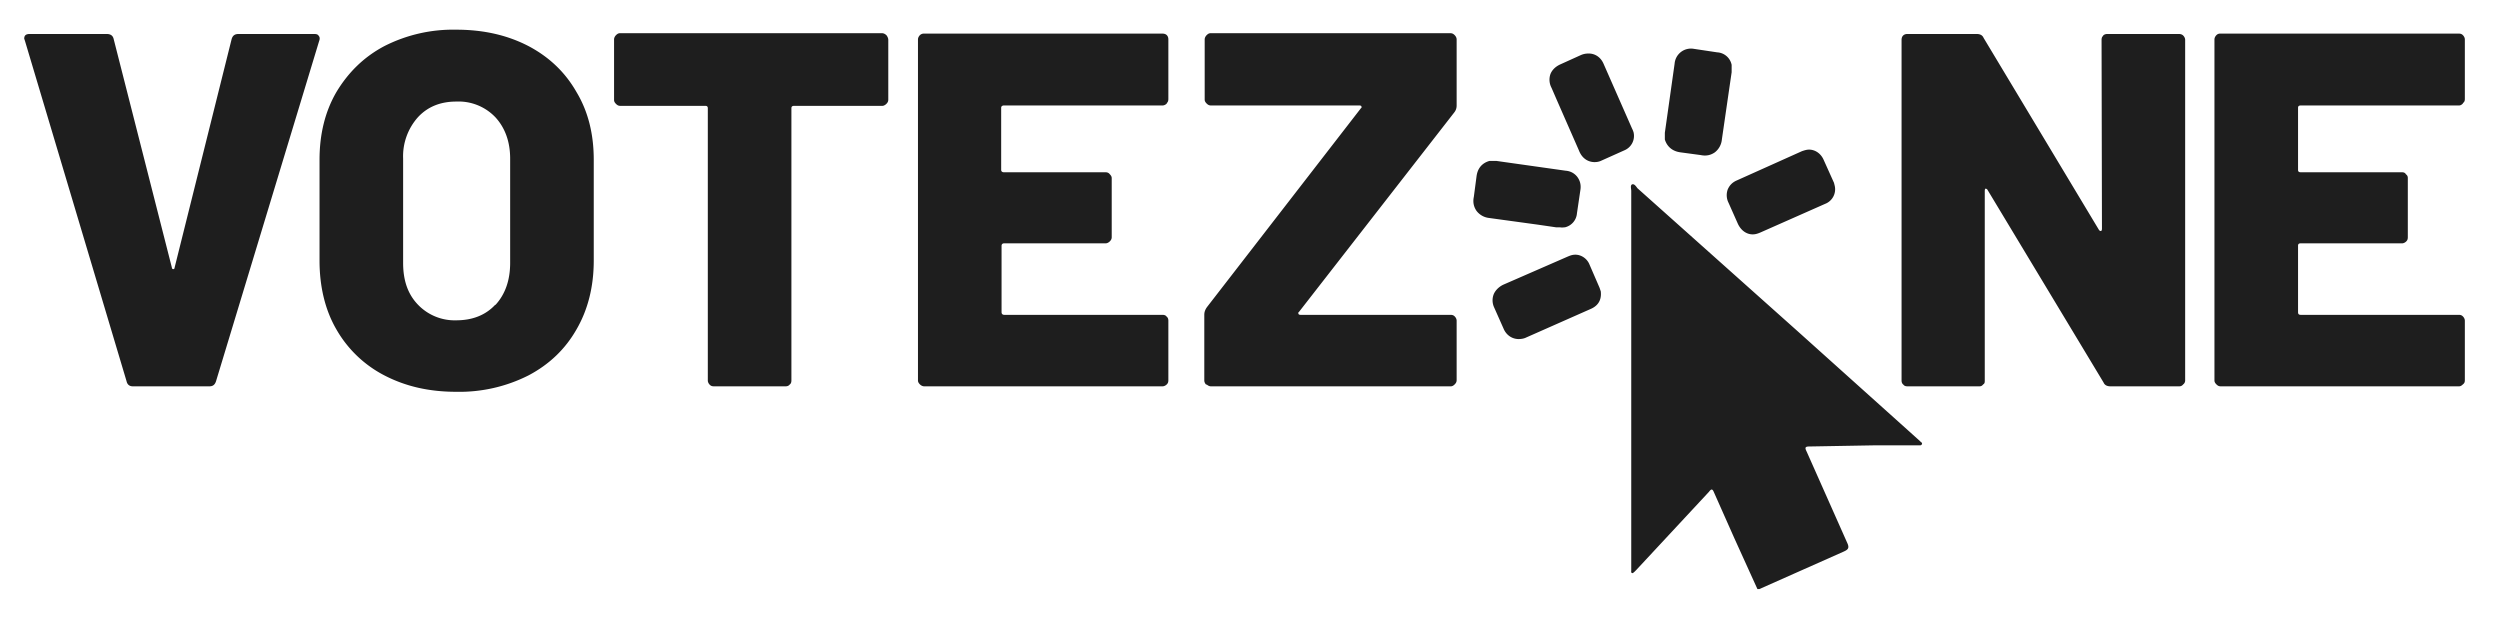 <svg version="1.1" id="Layer_1" xmlns="http://www.w3.org/2000/svg" x="0" y="0" viewBox="0 0 640 160" style="enable-background:new 0 0 640 160" xml:space="preserve">
  <style>
    .st0{fill:#1e1e1e}
  </style>
  <path class="st0" d="m32.4 97.6-26-87.1-.2-.6c0-.8.4-1.2 1.4-1.2h19.7c1 0 1.6.4 1.8 1.3L44 68.5c0 .3.2.4.4.4.1 0 .3-.1.3-.4L59.3 10c.3-1 .9-1.3 1.8-1.3h19.3c.6 0 1 .1 1.2.5.3.3.3.8.1 1.3L55.3 97.6c-.3.9-.8 1.3-1.7 1.3H34c-.8 0-1.4-.4-1.6-1.3zM98.4 96.1a30 30 0 0 1-12.3-11.8c-2.9-5-4.3-11-4.3-17.6V40.9c0-6.5 1.4-12.3 4.3-17.3 3-5 7-9 12.3-11.8a38.8 38.8 0 0 1 18.4-4.2c7 0 13.1 1.4 18.5 4.2 5.3 2.8 9.4 6.7 12.3 11.8 3 5 4.4 10.8 4.4 17.3v25.8c0 6.7-1.5 12.6-4.4 17.6-2.9 5.1-7 9-12.3 11.8a39.2 39.2 0 0 1-18.5 4.2c-7 0-13-1.4-18.4-4.2zm28.4-18c2.5-2.7 3.8-6.3 3.8-10.8V40.6c0-4.3-1.3-7.9-3.8-10.6a13 13 0 0 0-10-4c-4 0-7.3 1.3-9.8 4a15 15 0 0 0-3.8 10.6v26.7c0 4.5 1.2 8 3.8 10.7a13 13 0 0 0 9.8 4c4.1 0 7.5-1.3 10-4zM227 9.1c.2.3.4.7.4 1.1v15.3c0 .5-.2.8-.5 1.1-.3.3-.7.5-1 .5h-22.6c-.5 0-.7.2-.7.6v69.7c0 .4-.1.8-.4 1-.3.4-.7.5-1.1.5h-18.3c-.5 0-.8-.1-1.1-.4-.3-.3-.5-.7-.5-1.1V27.7c0-.4-.2-.6-.6-.6h-21.8c-.5 0-.8-.2-1.1-.5-.3-.3-.5-.6-.5-1V10.1c0-.4.2-.8.5-1.1.3-.3.6-.5 1-.5h67.1c.4 0 .8.2 1.1.5zM298.7 26.5c-.3.3-.7.5-1.1.5H257c-.4 0-.7.2-.7.6v15.9c0 .4.3.6.7.6H283c.4 0 .8.1 1.1.5.3.3.5.6.5 1v15.1c0 .5-.2.8-.5 1.1-.3.3-.7.5-1.1.5h-26c-.3 0-.6.2-.6.6v17c0 .5.3.7.7.7h40.5c.4 0 .8.1 1 .4.4.3.5.7.5 1.1v15.2c0 .5-.1.8-.4 1.1-.3.3-.7.5-1.1.5h-61c-.4 0-.8-.2-1.1-.5-.3-.3-.5-.6-.5-1V10.1c0-.4.2-.8.5-1.1.3-.3.7-.4 1-.4h61c.5 0 .9.1 1.2.4.3.3.4.7.4 1.1v15.2c0 .5-.1.8-.4 1.1zM308.8 98.5c-.3-.3-.5-.7-.5-1.1V80.6c0-.7.2-1.3.7-2l39.4-50.9c.2-.1.2-.3.1-.5 0-.1-.2-.2-.5-.2H310c-.5 0-.8-.2-1.1-.5-.3-.3-.5-.6-.5-1V10.1c0-.4.2-.8.5-1.1.3-.3.6-.5 1-.5h61.4c.5 0 .8.2 1.1.5.3.3.5.7.5 1.1V27c0 .7-.2 1.3-.7 1.9l-39.7 51c-.1 0-.2.2-.1.4 0 .2.3.3.5.3h38.4c.5 0 .8.1 1.1.4.3.3.5.7.5 1.1v15.2c0 .5-.2.8-.5 1.1-.3.3-.6.5-1 .5h-61.4c-.4 0-.8-.2-1.1-.5zM538.4 9.1c.3-.3.7-.4 1.1-.4h18.3c.4 0 .8.1 1.1.4.3.3.5.7.5 1.1v87.2c0 .4-.2.8-.5 1-.3.4-.7.5-1 .5h-17.6c-.9 0-1.5-.3-1.8-1l-29.7-49.3c-.1-.2-.3-.3-.5-.3-.1 0-.2.2-.2.6v48.5c0 .4 0 .8-.4 1-.3.4-.6.5-1 .5h-18.4c-.4 0-.8-.1-1-.4-.4-.3-.5-.7-.5-1.1V10.2c0-.4.1-.8.4-1.1.3-.3.7-.4 1.1-.4H506c.9 0 1.5.3 1.8 1l29.5 49.1c.2.3.4.4.6.3.1 0 .2-.2.2-.6l-.1-48.3c0-.4.1-.8.4-1zM630.5 26.5c-.3.3-.6.5-1 .5H589c-.5 0-.7.2-.7.6v15.9c0 .4.2.6.7.6h25.9c.4 0 .8.1 1 .5.4.3.5.6.5 1v15.1c0 .5-.1.8-.4 1.1-.3.3-.7.5-1.1.5h-26c-.4 0-.6.2-.6.6v17c0 .5.2.7.7.7h40.5c.4 0 .7.1 1 .4.3.3.5.7.5 1.1v15.2c0 .5-.1.8-.5 1.1-.3.3-.6.5-1 .5h-61c-.5 0-.8-.2-1.1-.5-.3-.3-.5-.6-.5-1V10.1c0-.4.2-.8.5-1.1.3-.3.6-.4 1-.4h61c.5 0 .8.1 1.1.4.3.3.5.7.5 1.1v15.2c0 .5-.1.8-.5 1.1zM449.9 150.8l-5.9-13-5.2-11.7c-.4-1-.7-1-1.3-.2l-18.6 20-.5.5c-.2.1-.3.4-.6.3-.3-.1-.2-.4-.2-.7V48.9c0-.6-.3-1.4.2-1.7.6-.2 1 .5 1.4 1l41 36.6 28.4 25.5 3 2.7c.1.2.6.3.4.7-.1.4-.6.3-.9.3h-10.9l-17 .3c-1.1 0-1.2.3-.7 1.3l10.4 23.4c.6 1.3.2 1.7-.9 2.2l-21.6 9.6h-.5zM408.2 41.5c-1 0-3-.4-4-3l-5.7-13-1.3-3a4.4 4.4 0 0 1-.3-3.5c.3-.8 1-1.8 2.5-2.5l5.3-2.4c.7-.3 1.3-.4 2-.4 1.7 0 3.1 1 3.8 2.6l7.3 16.6a5.7 5.7 0 0 1 .4 1 4 4 0 0 1-2.4 4.6l-5.8 2.6c-.6.3-1.2.4-1.8.4zM400.4 58.2a3 3 0 0 1-1 0h-1l-4.8-.7-12.4-1.7A4.7 4.7 0 0 1 378 54c-.7-1-1-2.2-.7-3.6l.7-5.3c.4-3 2.6-3.7 3.3-3.9h1.8l17.7 2.5c1.3.1 2.3.7 3 1.6.5.7 1 1.7.8 3.2l-.9 6.1a4 4 0 0 1-3.1 3.6zM448.7 60c-1.6 0-3-1-3.8-2.7l-2.4-5.4a4.3 4.3 0 0 1-.2-3.4c.3-.7.9-1.7 2.3-2.3l16.7-7.5c.6-.2 1.2-.4 1.8-.4 1.6 0 3 1 3.7 2.5l2.7 6 .2.8a4 4 0 0 1-2.5 4.6l-16.5 7.3c-.7.3-1.3.5-2 .5zM388.8 86.8c-1.7 0-3.2-1-3.9-2.7l-2.4-5.4a4.3 4.3 0 0 1-.1-3.4c.3-.7 1-1.7 2.4-2.4l16.5-7.2c.5-.2 1.1-.5 2-.5 1.5 0 3 1 3.6 2.5l2.6 6 .3.9c.1 1 .2 3.3-2.6 4.5l-16.5 7.3c-.6.3-1.3.4-2 .4zM443.3 16.5v2l-.7 4.8-1.8 12.4A4.7 4.7 0 0 1 439 39c-1 .7-2.2 1-3.6.7l-5.2-.7c-3-.4-3.8-2.6-4-3.3V34l2.5-17.7a4.2 4.2 0 0 1 4.9-3.8l6 .9a4 4 0 0 1 3.7 3.2z"/>
</svg>